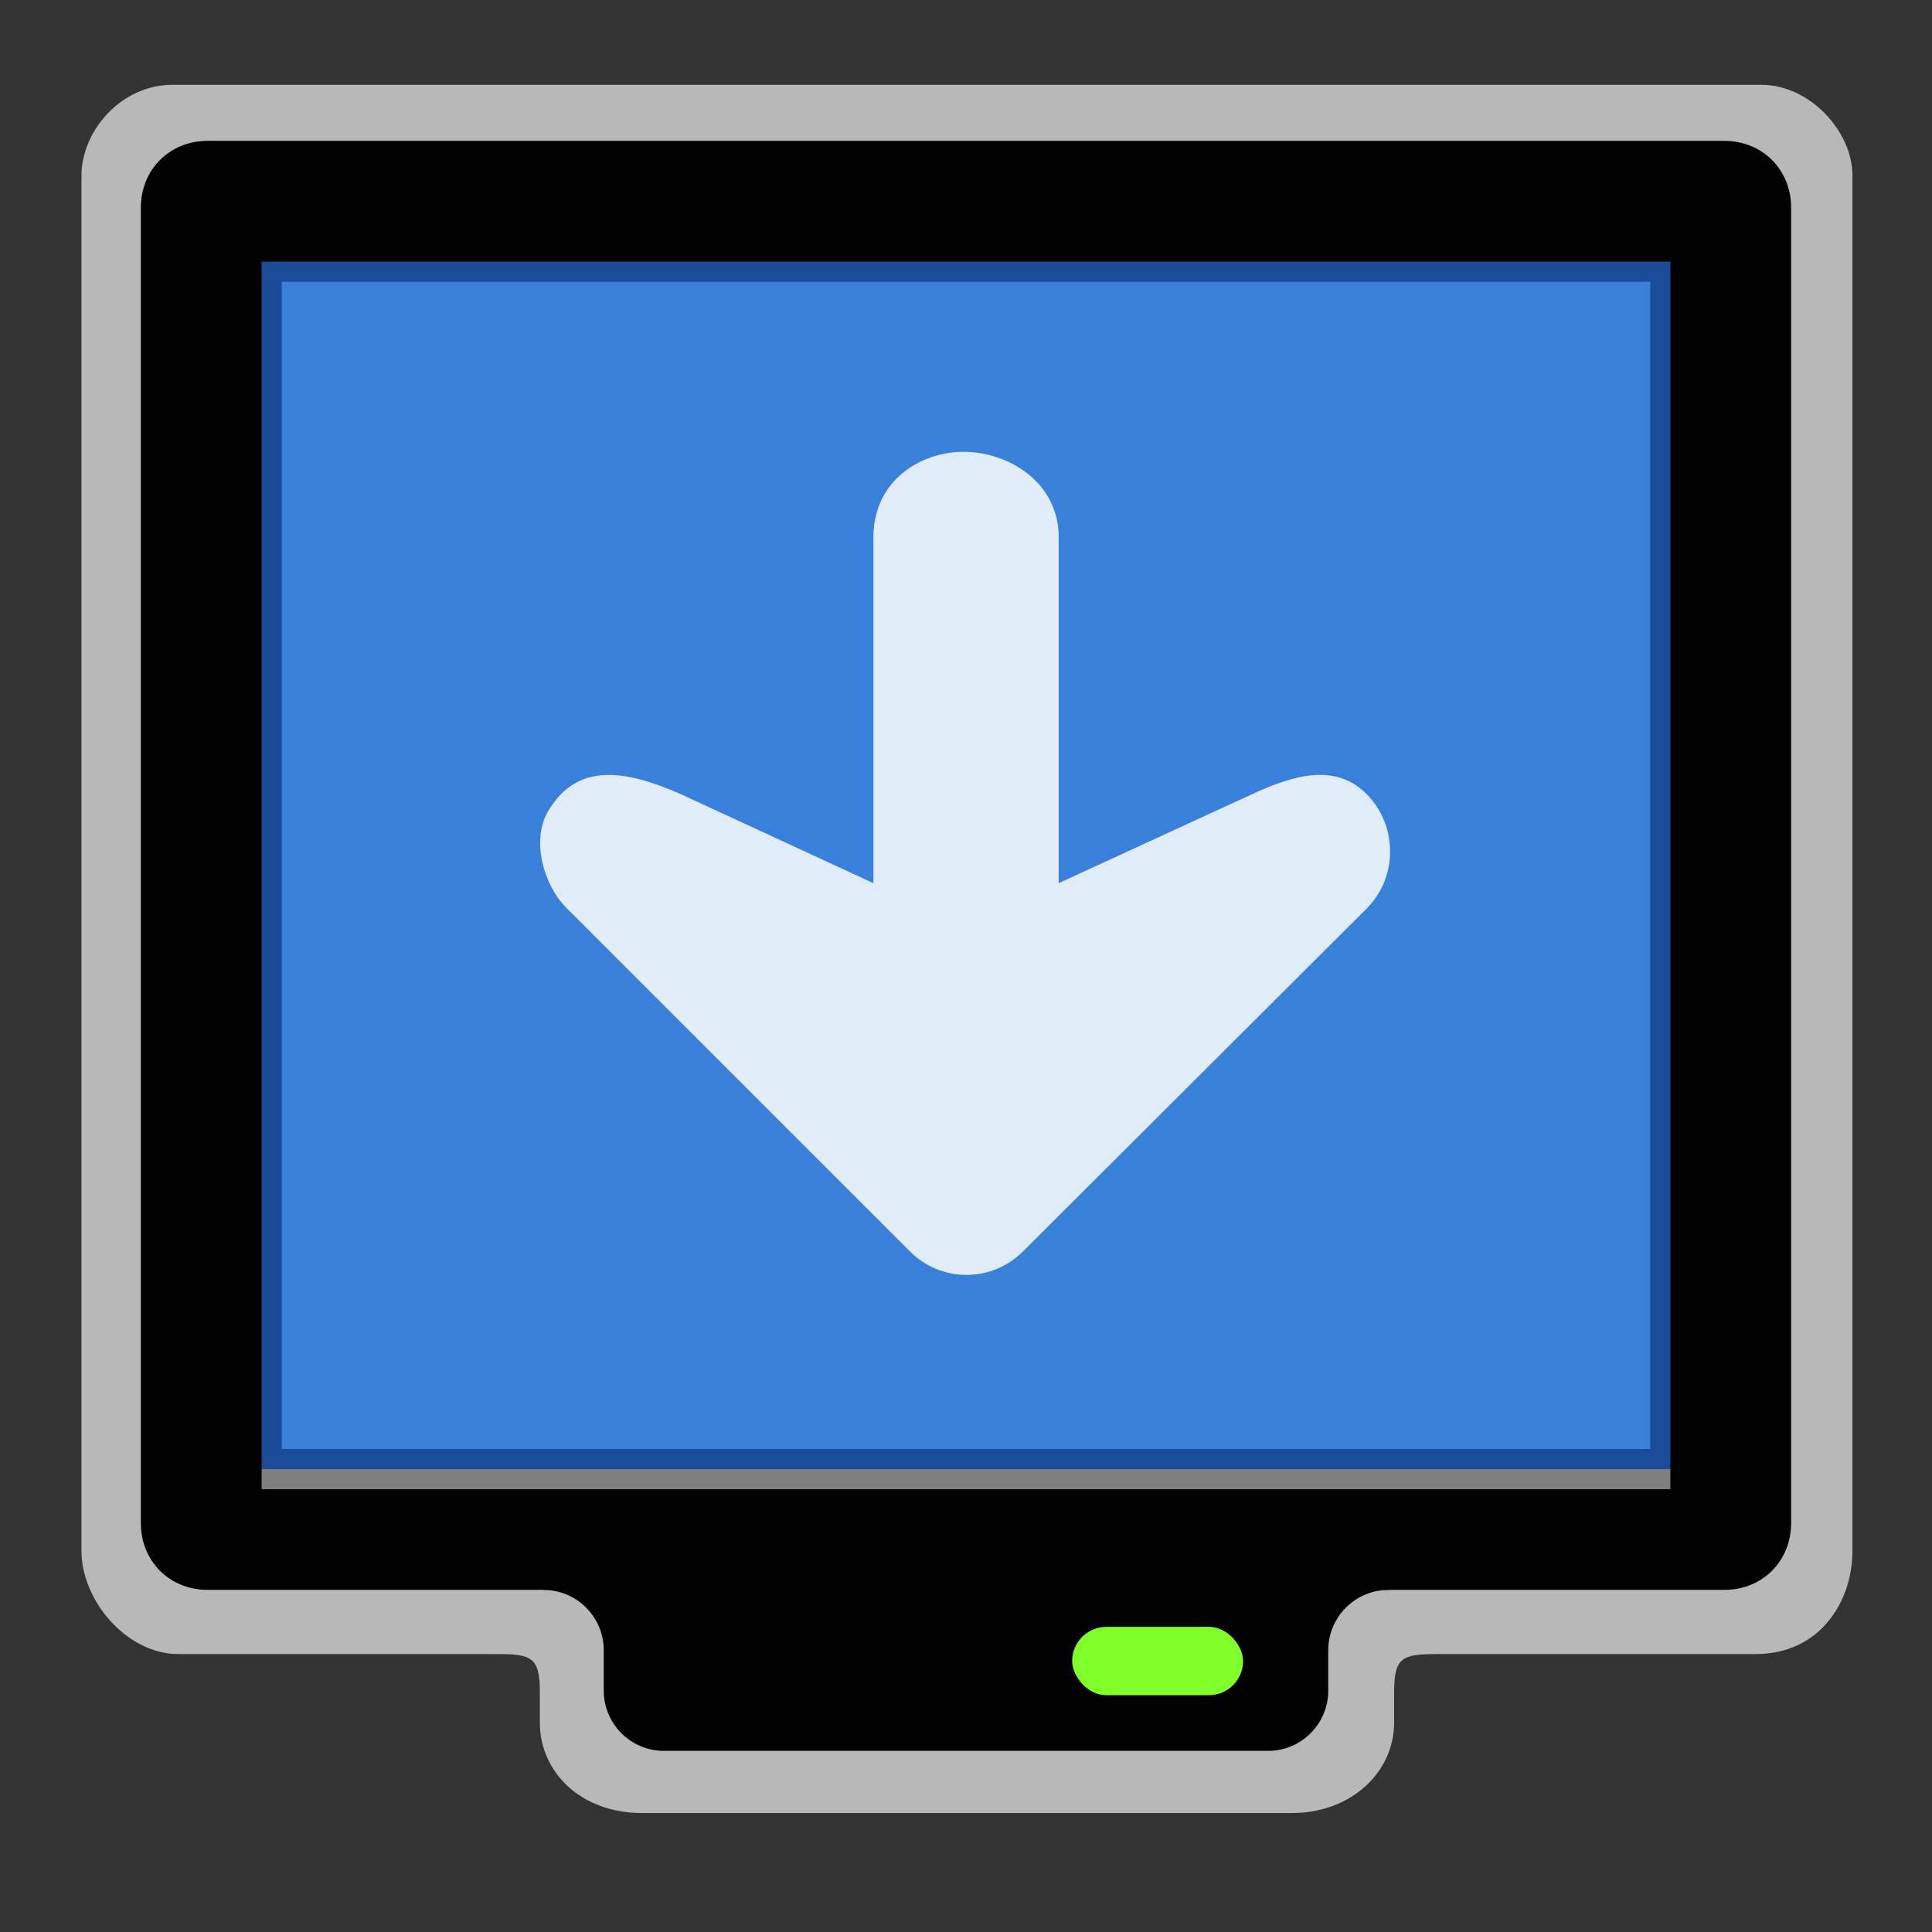 <svg width="96" version="1.0" xmlns="http://www.w3.org/2000/svg" height="96">
<rect width="100%" height="100%" fill="#333333" stroke="none"/>
<g style="stroke:none">
<path style="opacity:.65;fill:#fff" id="path4152" d="m 8.567,4.214 c -2.545,0 -4.519,2.285 -4.519,4.519 v 68.337 c 0,2.43 2.22,5.12 4.819,5.12 h 15.769 c 1.76,0 2.188,0.128 2.188,1.887 v 1.525 c 0,2.398 1.976,4.487 5.087,4.487 h 32.275 c 3.014,0 5.088,-2.09 5.088,-4.487 v -1.525 c 0,-1.76 0.428,-1.887 2.187,-1.887 h 15.767 c 3.271,0 4.82,-2.69 4.82,-5.12 v -68.337 c 0,-2.234 -2.147,-4.519 -4.52,-4.519 z "/>
<g id="g7">
<path style="fill:#3880d9" id="path3215" d="M 84.937,75.279 V 11.007 H 11 v 64.272 z"/>
<path style="opacity:.7;fill:#0e367e" id="path3726" d="M 11,11 V 75.281 H 84.937 V 11 Z m 3,3 H 82 V 72 H 14 Z"/>
<path id="path3174" d="m 10.312,7 c -1.884,0 -3.312,1.429 -3.312,3.312 V 75.688 C 7,77.571 8.428,79 10.312,79 h 75.375 c 1.884,0 3.312,-1.429 3.312,-3.312 V 10.312 c 0,-1.883 -1.429,-3.312 -3.312,-3.312 z m 2.688,6 H 83 V 73 H 13 Z"/>
<path id="rect3535" d="m 33,75 c -1.662,0 -3,1.338 -3,3 h -3 v 1 c 1.656,0 3,1.344 3,3 v 2 c 0,1.662 1.338,3 3,3 h 30 c 1.662,0 3,-1.338 3,-3 v -2 c 0,-1.656 1.344,-3 3,-3 v -1 h -3 c 0,-1.662 -1.338,-3 -3,-3 z"/>
<path style="fill:#7f7f7f" id="rect3483" d="m 13,73 h 70 v 1 H 13 Z"/>
<rect width="8.491" x="53.276" y="80.838" rx="1.698" height="3.396" ry="1.698" style="fill:#7fff2a" id="rect3485"/>
</g>
<path style="opacity:.85;fill:#fff" id="path3049" d="m 47.963,22.452 c 2.198,0.032 4.644,1.539 4.644,4.244 v 17.188 l 9.632,-4.432 c 2.009,-0.924 4.1,-1.566 5.662,0 1.562,1.566 1.566,4.141 0,5.702 l -17.067,17.026 c -1.562,1.561 -4.06,1.561 -5.622,0 l -17.067,-17.067 c -1.15,-1.15 -1.741,-3.357 -0.93,-4.767 1.479,-2.574 3.988,-2.027 6.592,-0.895 l 9.592,4.432 v -17.188 c 0,-2.827 2.366,-4.276 4.563,-4.244 z "/>
</g>
</svg>
